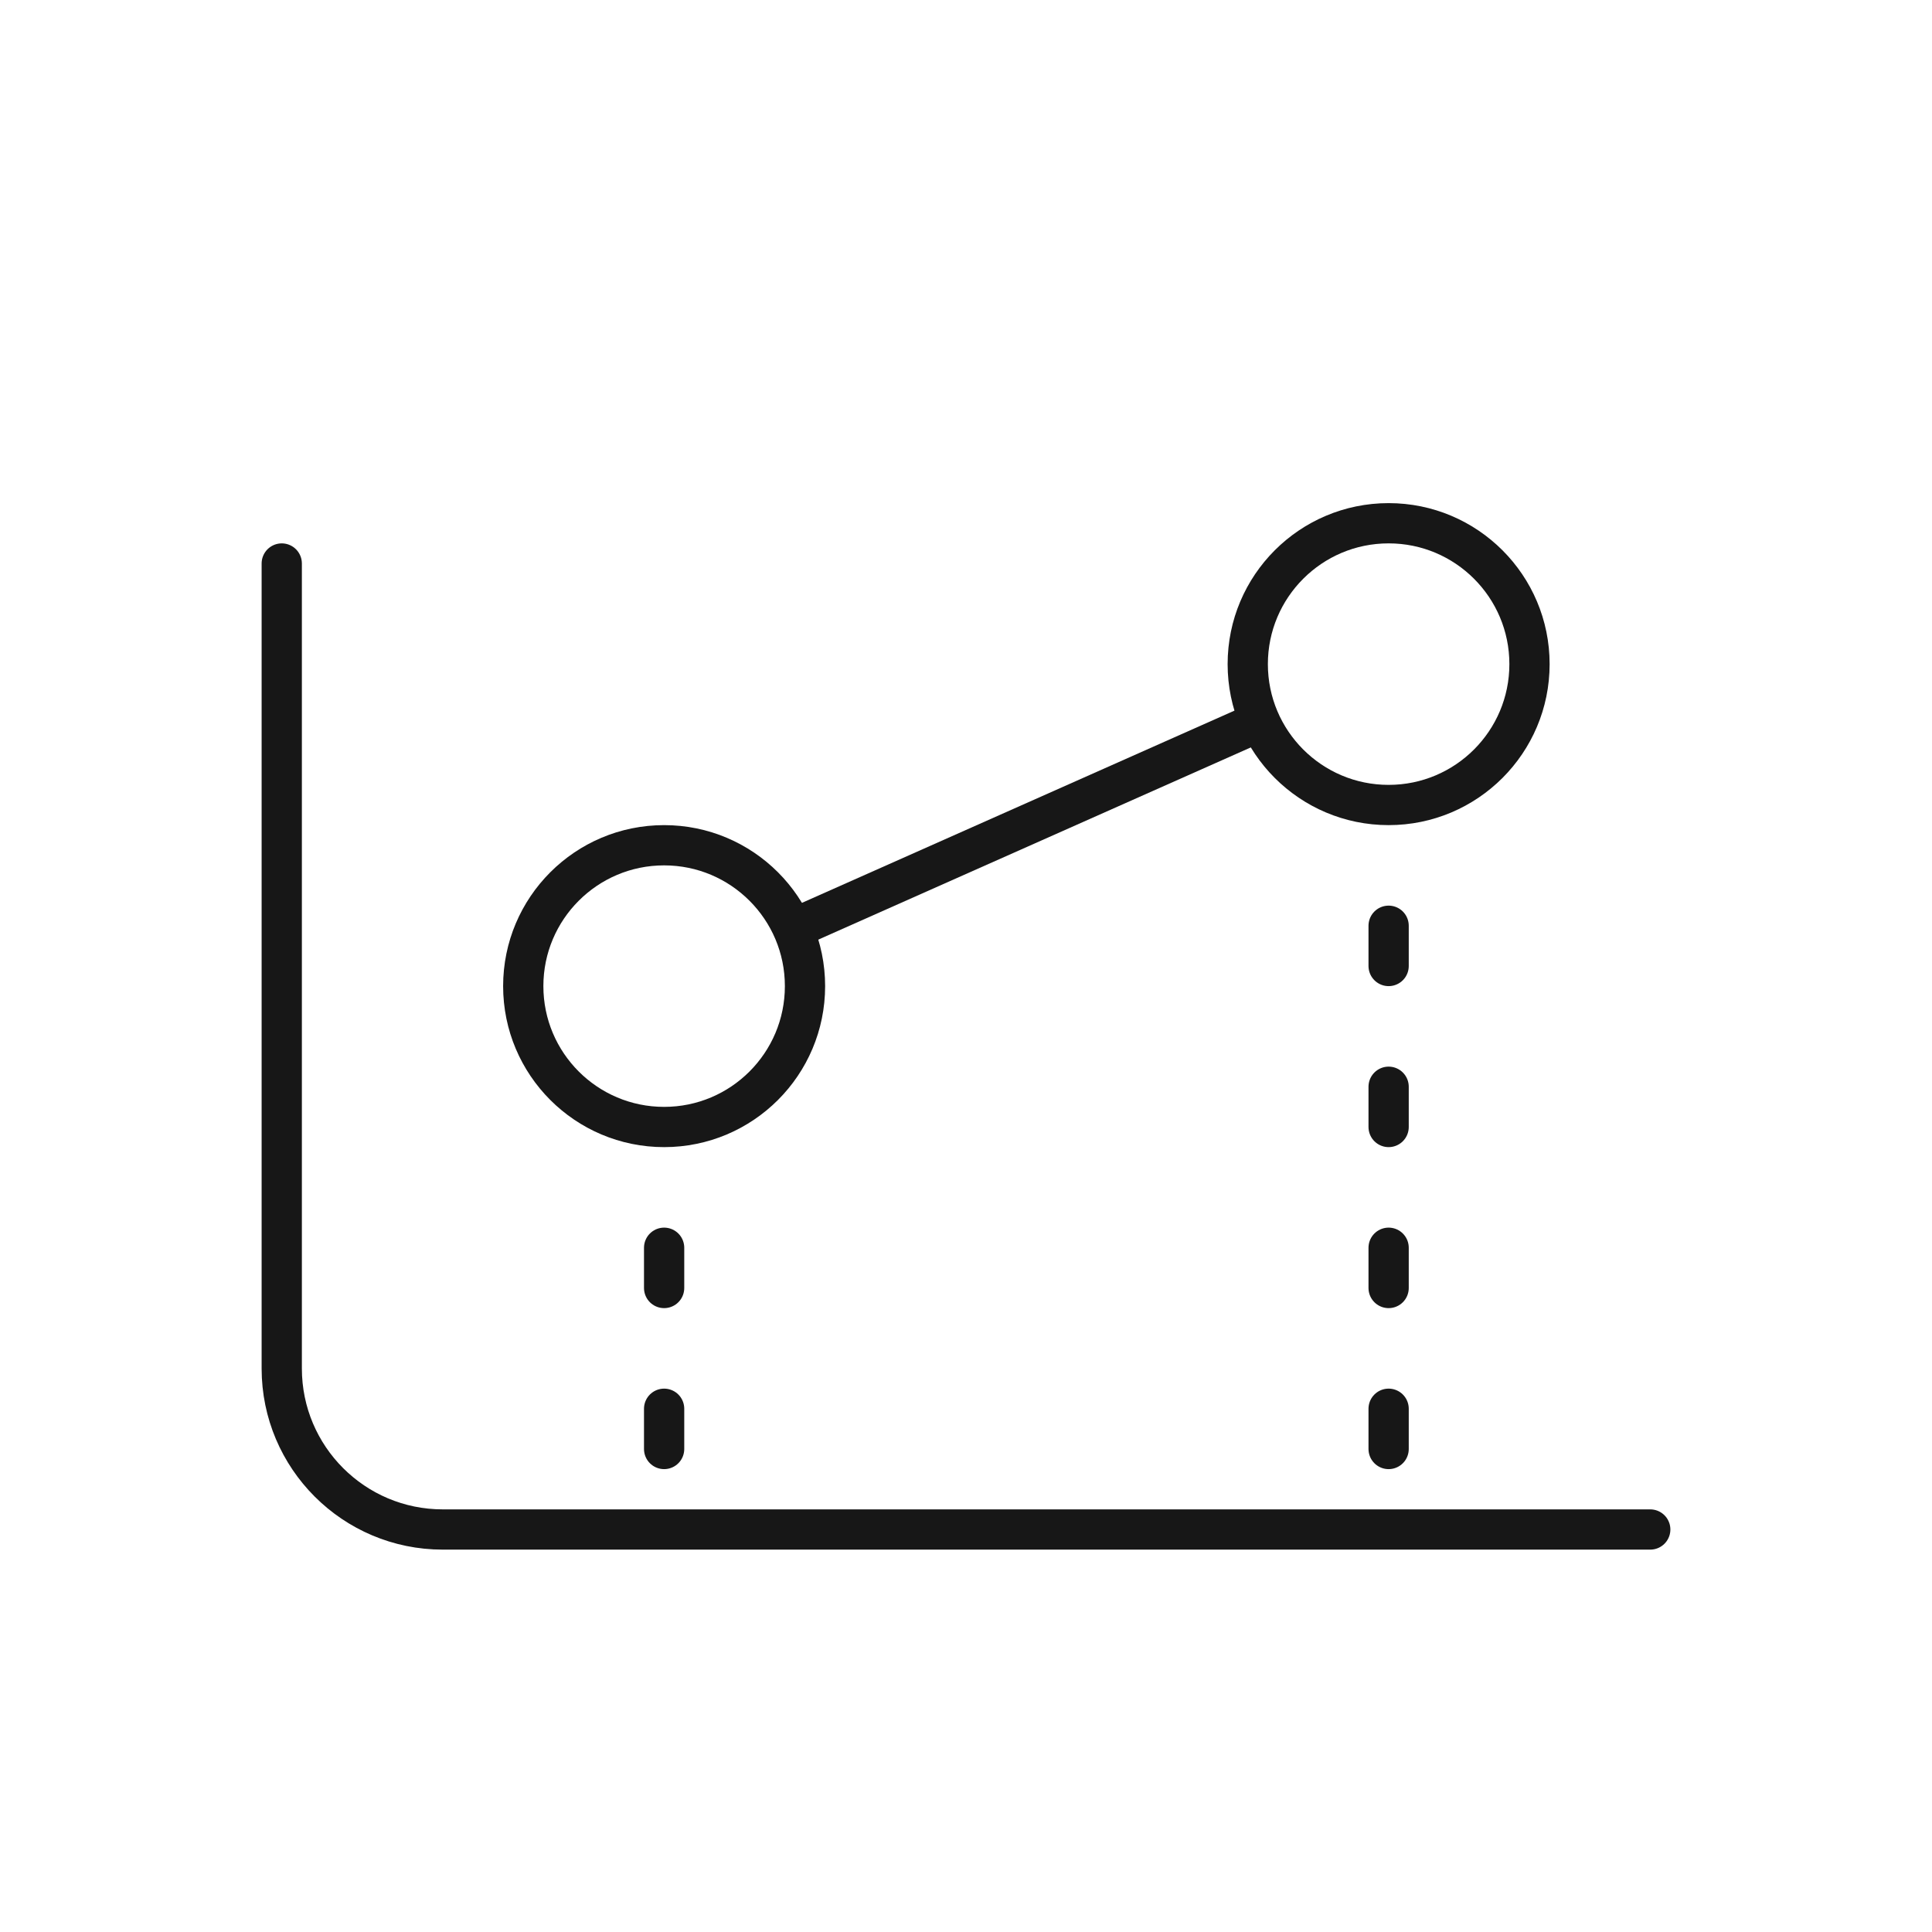 <svg width="48" height="48" viewBox="0 0 48 48" fill="none" xmlns="http://www.w3.org/2000/svg">
<path d="M7 14V34C7 36.209 8.791 38 11 38H41" stroke="#171717" stroke-linecap="round"/>
<path d="M31.2 17.967L19.776 23.044" stroke="#171717"/>
<circle cx="16.5" cy="24.5" r="3.5" stroke="#171717"/>
<circle cx="34.5" cy="16.5" r="3.5" stroke="#171717"/>
<line x1="16.5" y1="31" x2="16.5" y2="32" stroke="#171717" stroke-linecap="round"/>
<line x1="16.5" y1="35" x2="16.5" y2="36" stroke="#171717" stroke-linecap="round"/>
<line x1="34.5" y1="35" x2="34.5" y2="36" stroke="#171717" stroke-linecap="round"/>
<line x1="34.5" y1="31" x2="34.5" y2="32" stroke="#171717" stroke-linecap="round"/>
<line x1="34.5" y1="27" x2="34.5" y2="28" stroke="#171717" stroke-linecap="round"/>
<line x1="34.5" y1="23" x2="34.5" y2="24" stroke="#171717" stroke-linecap="round"/>
</svg>
